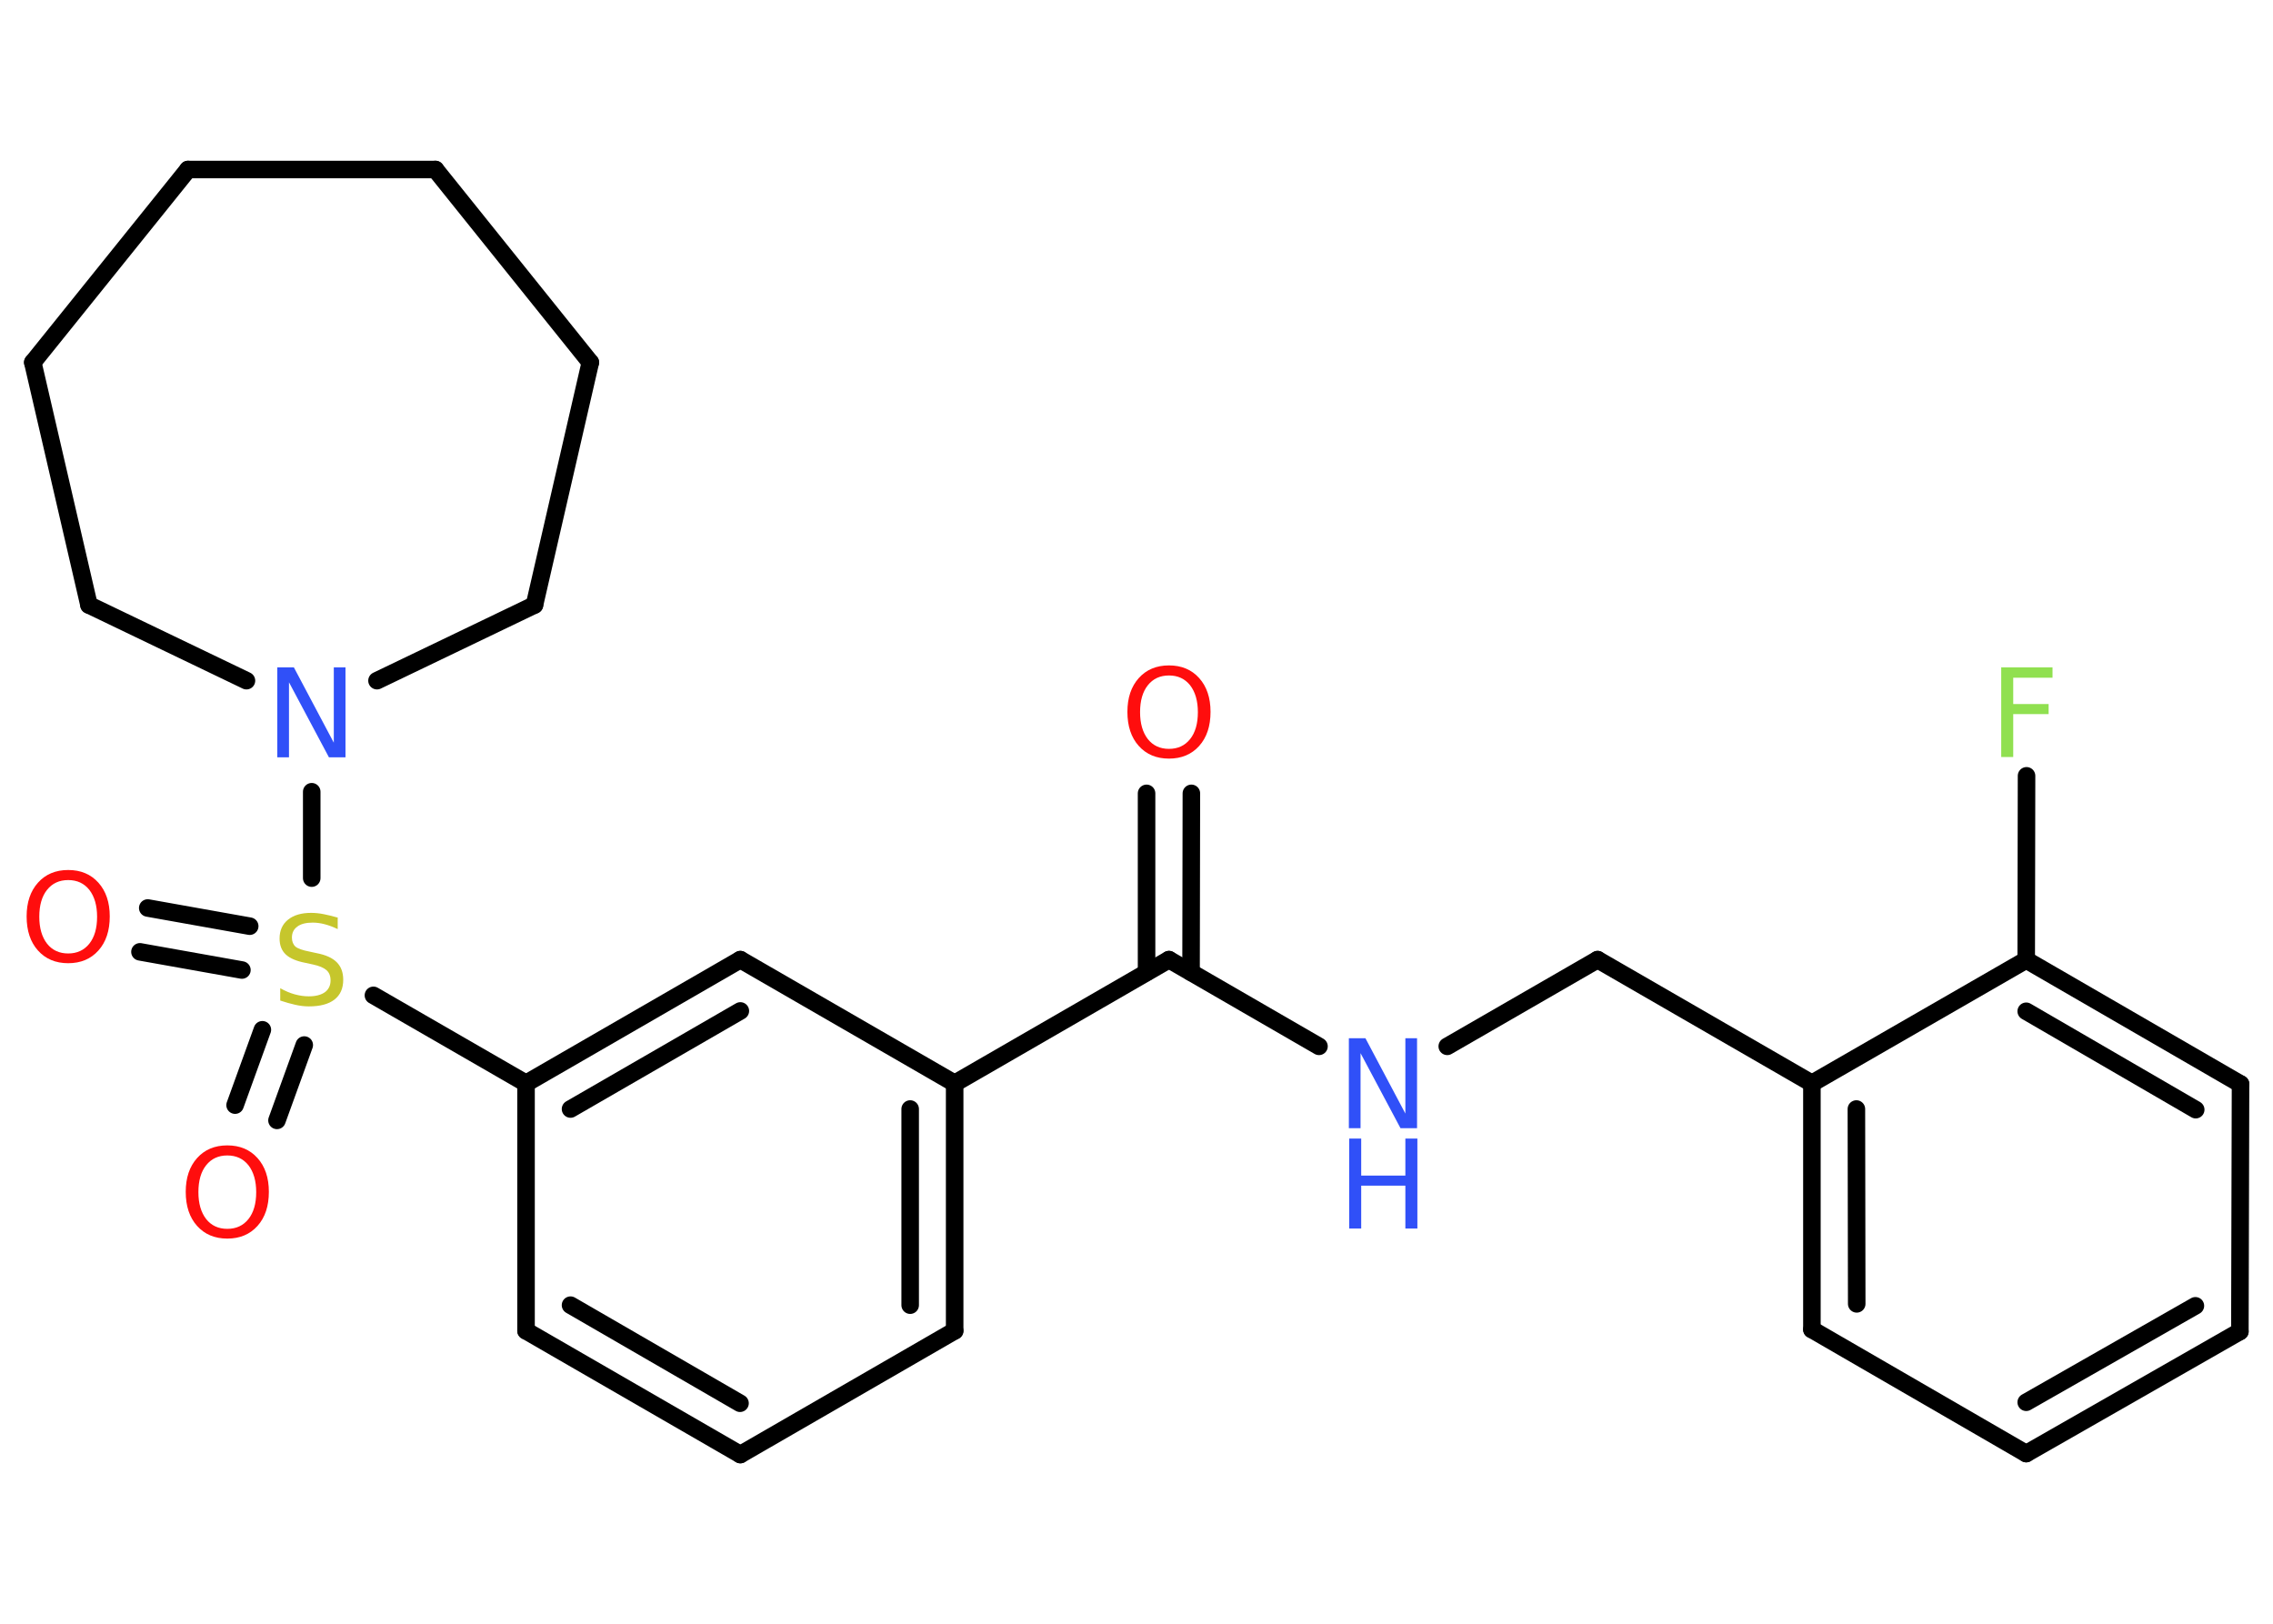 <?xml version='1.0' encoding='UTF-8'?>
<!DOCTYPE svg PUBLIC "-//W3C//DTD SVG 1.1//EN" "http://www.w3.org/Graphics/SVG/1.1/DTD/svg11.dtd">
<svg version='1.2' xmlns='http://www.w3.org/2000/svg' xmlns:xlink='http://www.w3.org/1999/xlink' width='70.0mm' height='50.0mm' viewBox='0 0 70.0 50.0'>
  <desc>Generated by the Chemistry Development Kit (http://github.com/cdk)</desc>
  <g stroke-linecap='round' stroke-linejoin='round' stroke='#000000' stroke-width='.54' fill='#FF0D0D'>
    <rect x='.0' y='.0' width='70.0' height='50.0' fill='#FFFFFF' stroke='none'/>
    <g id='mol1' class='mol'>
      <g id='mol1bnd1' class='bond'>
        <line x1='36.69' y1='24.43' x2='36.68' y2='29.94'/>
        <line x1='35.31' y1='24.43' x2='35.31' y2='29.94'/>
      </g>
      <line id='mol1bnd2' class='bond' x1='36.0' y1='29.55' x2='40.62' y2='32.22'/>
      <line id='mol1bnd3' class='bond' x1='44.57' y1='32.22' x2='49.2' y2='29.55'/>
      <line id='mol1bnd4' class='bond' x1='49.2' y1='29.55' x2='55.8' y2='33.36'/>
      <g id='mol1bnd5' class='bond'>
        <line x1='55.8' y1='33.36' x2='55.8' y2='40.94'/>
        <line x1='57.17' y1='34.15' x2='57.18' y2='40.15'/>
      </g>
      <line id='mol1bnd6' class='bond' x1='55.8' y1='40.94' x2='62.4' y2='44.76'/>
      <g id='mol1bnd7' class='bond'>
        <line x1='62.4' y1='44.76' x2='68.98' y2='41.0'/>
        <line x1='62.4' y1='43.18' x2='67.61' y2='40.21'/>
      </g>
      <line id='mol1bnd8' class='bond' x1='68.98' y1='41.0' x2='69.0' y2='33.38'/>
      <g id='mol1bnd9' class='bond'>
        <line x1='69.0' y1='33.38' x2='62.4' y2='29.56'/>
        <line x1='67.62' y1='34.17' x2='62.4' y2='31.14'/>
      </g>
      <line id='mol1bnd10' class='bond' x1='55.8' y1='33.36' x2='62.4' y2='29.56'/>
      <line id='mol1bnd11' class='bond' x1='62.4' y1='29.56' x2='62.41' y2='23.89'/>
      <line id='mol1bnd12' class='bond' x1='36.0' y1='29.55' x2='29.4' y2='33.36'/>
      <g id='mol1bnd13' class='bond'>
        <line x1='29.4' y1='40.98' x2='29.4' y2='33.36'/>
        <line x1='28.03' y1='40.19' x2='28.03' y2='34.15'/>
      </g>
      <line id='mol1bnd14' class='bond' x1='29.4' y1='40.98' x2='22.8' y2='44.79'/>
      <g id='mol1bnd15' class='bond'>
        <line x1='16.2' y1='40.98' x2='22.8' y2='44.79'/>
        <line x1='17.57' y1='40.19' x2='22.79' y2='43.21'/>
      </g>
      <line id='mol1bnd16' class='bond' x1='16.2' y1='40.98' x2='16.2' y2='33.36'/>
      <line id='mol1bnd17' class='bond' x1='16.2' y1='33.36' x2='11.5' y2='30.65'/>
      <g id='mol1bnd18' class='bond'>
        <line x1='7.45' y1='29.87' x2='4.31' y2='29.31'/>
        <line x1='7.69' y1='28.52' x2='4.55' y2='27.96'/>
      </g>
      <g id='mol1bnd19' class='bond'>
        <line x1='9.37' y1='32.18' x2='8.53' y2='34.5'/>
        <line x1='8.08' y1='31.71' x2='7.24' y2='34.03'/>
      </g>
      <line id='mol1bnd20' class='bond' x1='9.6' y1='27.04' x2='9.6' y2='24.38'/>
      <line id='mol1bnd21' class='bond' x1='11.61' y1='20.96' x2='16.46' y2='18.63'/>
      <line id='mol1bnd22' class='bond' x1='16.46' y1='18.63' x2='18.18' y2='11.16'/>
      <line id='mol1bnd23' class='bond' x1='18.18' y1='11.16' x2='13.41' y2='5.22'/>
      <line id='mol1bnd24' class='bond' x1='13.41' y1='5.22' x2='5.79' y2='5.22'/>
      <line id='mol1bnd25' class='bond' x1='5.79' y1='5.22' x2='1.01' y2='11.16'/>
      <line id='mol1bnd26' class='bond' x1='1.01' y1='11.16' x2='2.74' y2='18.63'/>
      <line id='mol1bnd27' class='bond' x1='7.59' y1='20.96' x2='2.74' y2='18.63'/>
      <g id='mol1bnd28' class='bond'>
        <line x1='22.8' y1='29.55' x2='16.2' y2='33.36'/>
        <line x1='22.8' y1='31.13' x2='17.57' y2='34.15'/>
      </g>
      <line id='mol1bnd29' class='bond' x1='29.4' y1='33.36' x2='22.8' y2='29.55'/>
      <path id='mol1atm1' class='atom' d='M36.0 20.8q-.41 .0 -.65 .3q-.24 .3 -.24 .83q.0 .52 .24 .83q.24 .3 .65 .3q.41 .0 .65 -.3q.24 -.3 .24 -.83q.0 -.52 -.24 -.83q-.24 -.3 -.65 -.3zM36.0 20.49q.58 .0 .93 .39q.35 .39 .35 1.04q.0 .66 -.35 1.05q-.35 .39 -.93 .39q-.58 .0 -.93 -.39q-.35 -.39 -.35 -1.05q.0 -.65 .35 -1.04q.35 -.39 .93 -.39z' stroke='none'/>
      <g id='mol1atm3' class='atom'>
        <path d='M41.55 31.97h.5l1.23 2.32v-2.32h.36v2.77h-.51l-1.23 -2.31v2.31h-.36v-2.77z' stroke='none' fill='#3050F8'/>
        <path d='M41.55 35.06h.37v1.14h1.36v-1.14h.37v2.77h-.37v-1.32h-1.36v1.32h-.37v-2.77z' stroke='none' fill='#3050F8'/>
      </g>
      <path id='mol1atm11' class='atom' d='M61.62 20.55h1.59v.32h-1.21v.81h1.09v.31h-1.09v1.32h-.37v-2.77z' stroke='none' fill='#90E050'/>
      <path id='mol1atm17' class='atom' d='M10.4 28.25v.36q-.21 -.1 -.4 -.15q-.19 -.05 -.37 -.05q-.31 .0 -.47 .12q-.17 .12 -.17 .34q.0 .18 .11 .28q.11 .09 .42 .15l.23 .05q.42 .08 .62 .28q.2 .2 .2 .54q.0 .4 -.27 .61q-.27 .21 -.79 .21q-.2 .0 -.42 -.05q-.22 -.05 -.46 -.13v-.38q.23 .13 .45 .19q.22 .06 .43 .06q.32 .0 .5 -.13q.17 -.13 .17 -.36q.0 -.21 -.13 -.32q-.13 -.11 -.41 -.17l-.23 -.05q-.42 -.08 -.61 -.26q-.19 -.18 -.19 -.49q.0 -.37 .26 -.58q.26 -.21 .71 -.21q.19 .0 .39 .04q.2 .04 .41 .1z' stroke='none' fill='#C6C62C'/>
      <path id='mol1atm18' class='atom' d='M2.1 27.1q-.41 .0 -.65 .3q-.24 .3 -.24 .83q.0 .52 .24 .83q.24 .3 .65 .3q.41 .0 .65 -.3q.24 -.3 .24 -.83q.0 -.52 -.24 -.83q-.24 -.3 -.65 -.3zM2.1 26.79q.58 .0 .93 .39q.35 .39 .35 1.04q.0 .66 -.35 1.05q-.35 .39 -.93 .39q-.58 .0 -.93 -.39q-.35 -.39 -.35 -1.05q.0 -.65 .35 -1.04q.35 -.39 .93 -.39z' stroke='none'/>
      <path id='mol1atm19' class='atom' d='M7.0 35.58q-.41 .0 -.65 .3q-.24 .3 -.24 .83q.0 .52 .24 .83q.24 .3 .65 .3q.41 .0 .65 -.3q.24 -.3 .24 -.83q.0 -.52 -.24 -.83q-.24 -.3 -.65 -.3zM7.0 35.27q.58 .0 .93 .39q.35 .39 .35 1.04q.0 .66 -.35 1.05q-.35 .39 -.93 .39q-.58 .0 -.93 -.39q-.35 -.39 -.35 -1.05q.0 -.65 .35 -1.04q.35 -.39 .93 -.39z' stroke='none'/>
      <path id='mol1atm20' class='atom' d='M8.55 20.55h.5l1.23 2.32v-2.32h.36v2.77h-.51l-1.23 -2.31v2.31h-.36v-2.77z' stroke='none' fill='#3050F8'/>
    </g>
  </g>
</svg>
